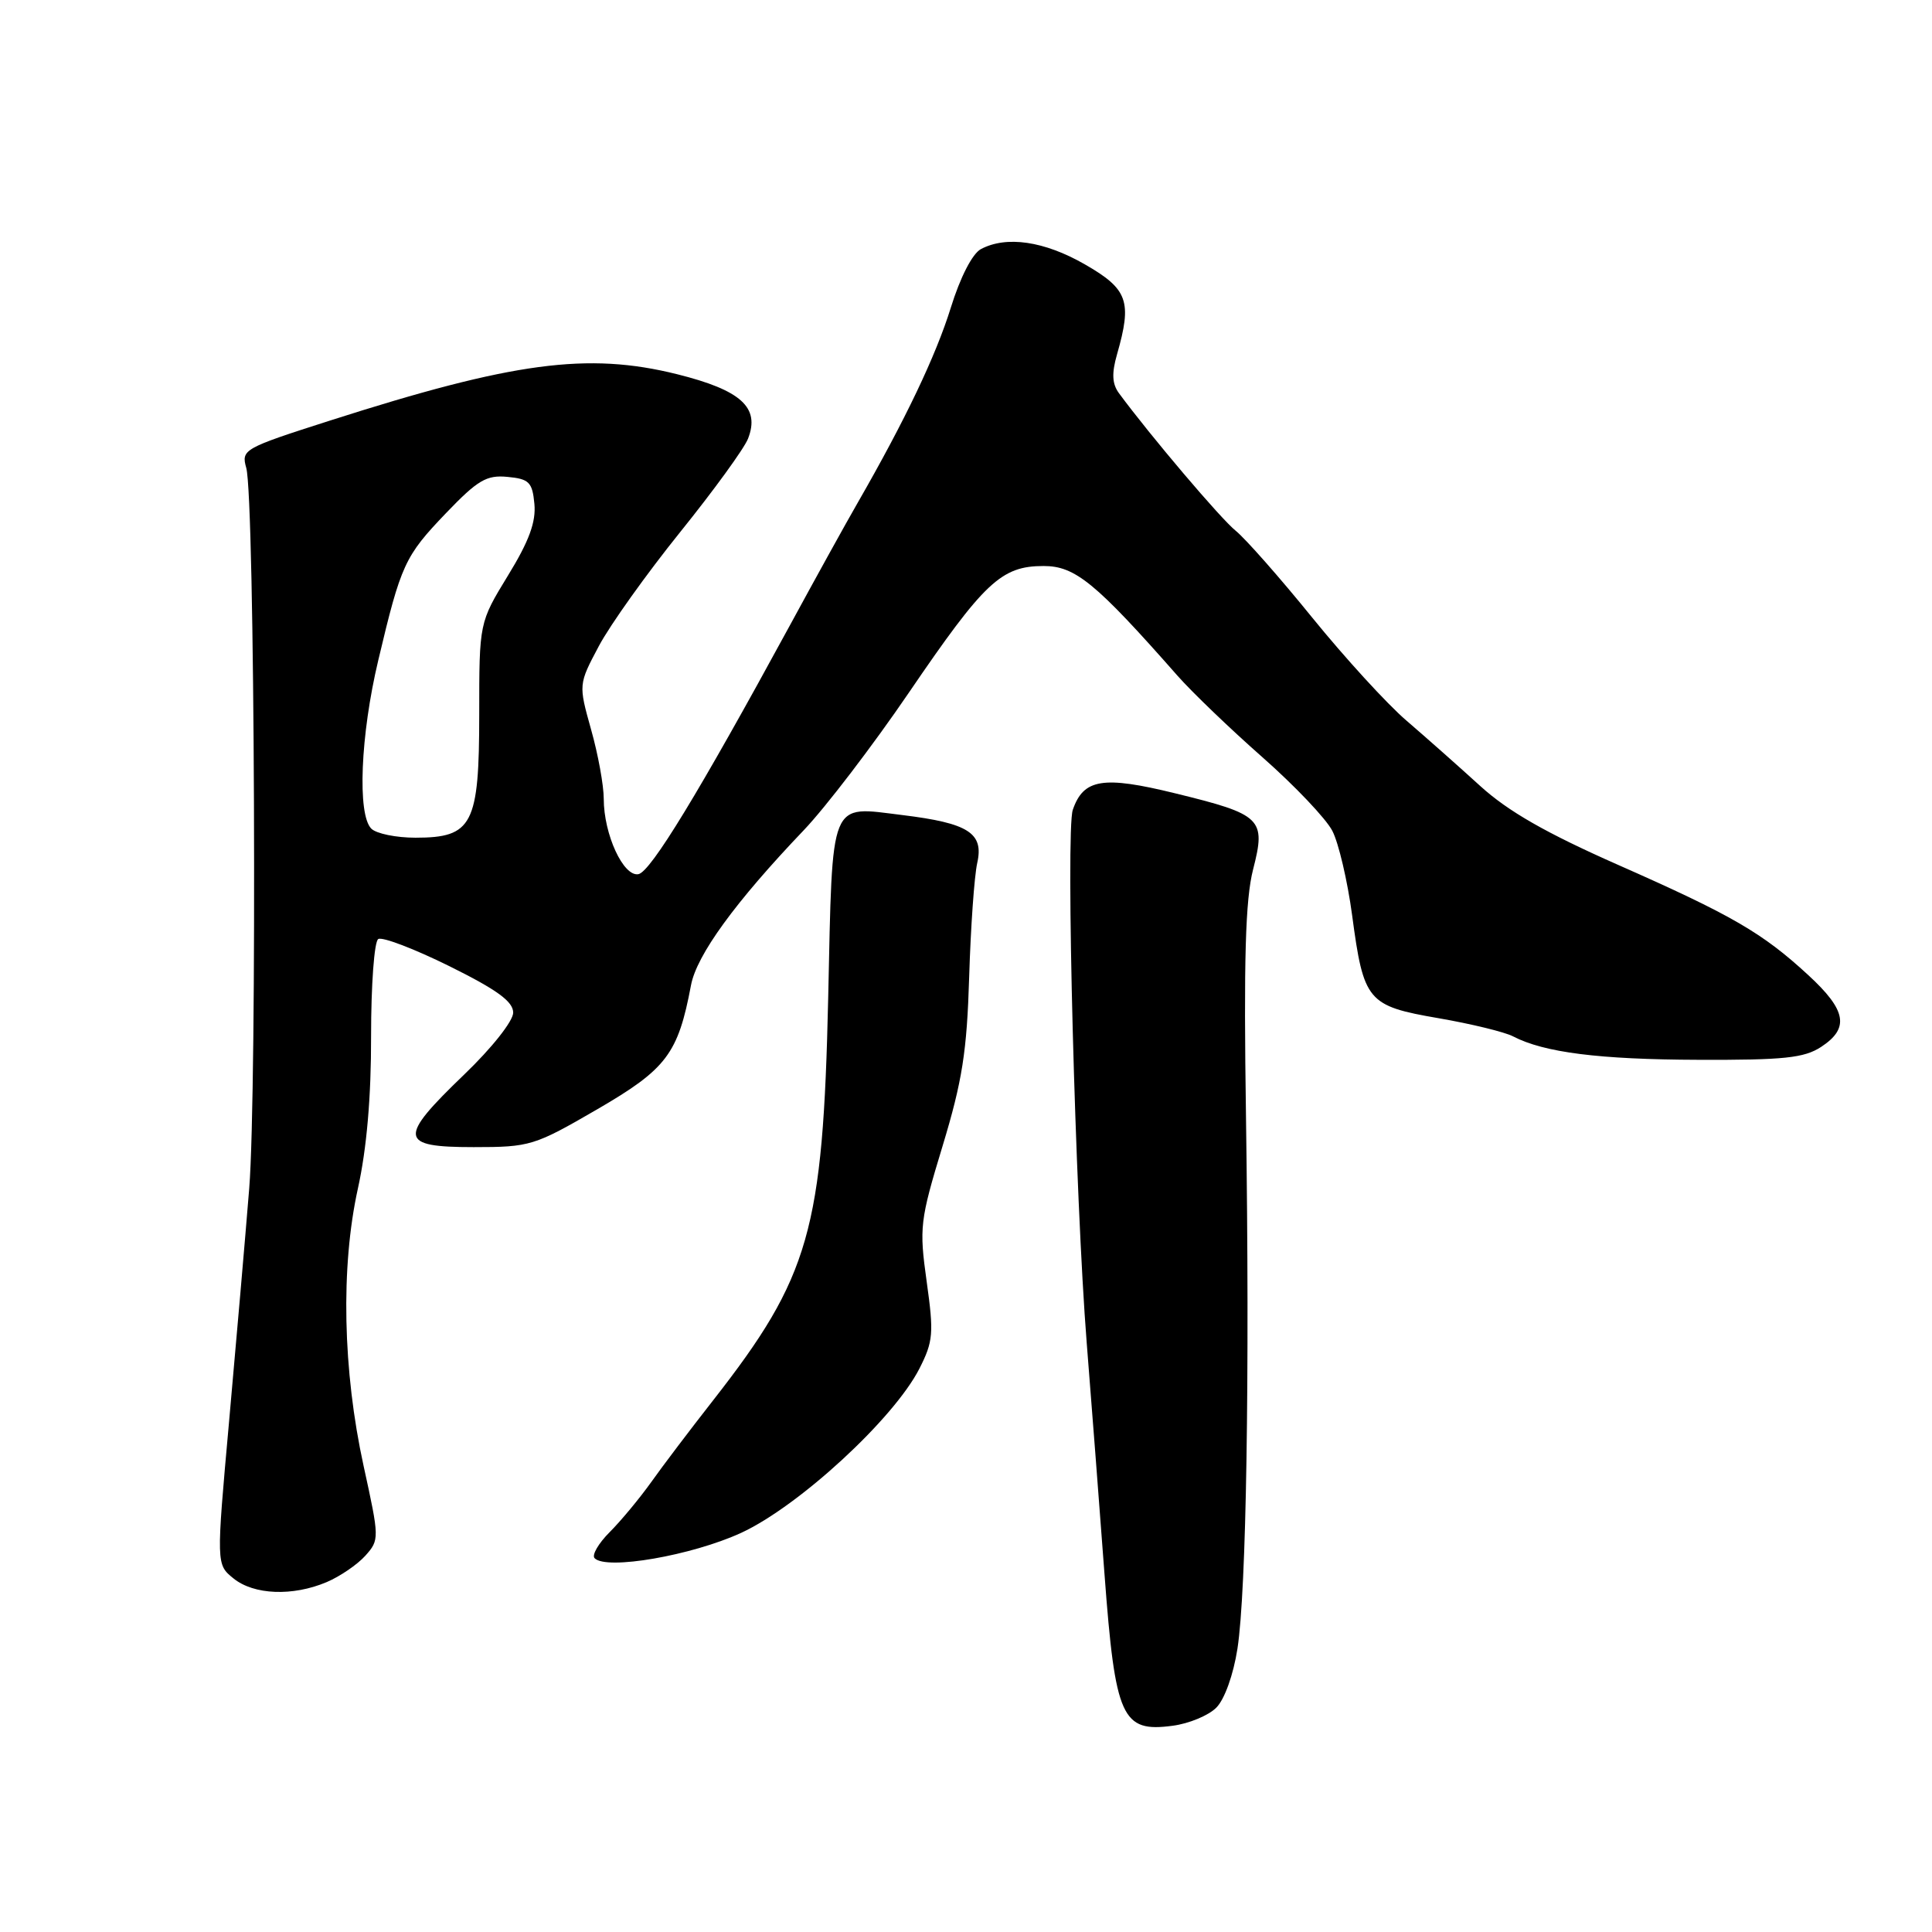<?xml version="1.0" encoding="UTF-8" standalone="no"?>
<!DOCTYPE svg PUBLIC "-//W3C//DTD SVG 1.1//EN" "http://www.w3.org/Graphics/SVG/1.1/DTD/svg11.dtd" >
<svg xmlns="http://www.w3.org/2000/svg" xmlns:xlink="http://www.w3.org/1999/xlink" version="1.1" viewBox="0 0 256 256">
 <g >
 <path fill="currentColor"
d=" M 161.17 226.27 C 162.26 225.18 163.43 221.92 163.97 218.45 C 165.15 210.78 165.60 182.72 165.10 147.98 C 164.79 127.09 165.02 119.20 166.04 115.21 C 167.77 108.47 167.21 107.93 155.72 105.12 C 146.15 102.77 143.57 103.19 142.15 107.31 C 141.19 110.07 142.47 158.74 144.00 178.00 C 144.63 185.97 145.70 199.78 146.36 208.69 C 147.78 227.66 148.65 229.58 155.39 228.67 C 157.54 228.39 160.14 227.31 161.17 226.27 Z  M 43.28 209.64 C 45.05 208.89 47.36 207.31 48.41 206.14 C 50.29 204.03 50.28 203.84 48.18 194.25 C 45.41 181.59 45.13 167.89 47.42 157.50 C 48.59 152.22 49.19 145.34 49.17 137.26 C 49.17 130.48 49.59 124.75 50.12 124.43 C 50.65 124.10 54.89 125.72 59.54 128.02 C 65.86 131.15 68.00 132.71 68.00 134.18 C 68.00 135.29 65.18 138.86 61.50 142.39 C 52.70 150.85 52.85 152.00 62.75 152.00 C 70.24 152.00 70.79 151.83 79.15 146.98 C 88.33 141.65 89.85 139.63 91.56 130.55 C 92.31 126.55 97.42 119.52 106.51 110.00 C 109.40 106.97 115.66 98.78 120.43 91.78 C 130.45 77.08 132.67 75.00 138.29 75.00 C 142.47 75.00 145.18 77.22 156.01 89.52 C 157.94 91.71 163.01 96.58 167.28 100.34 C 171.55 104.10 175.72 108.49 176.54 110.09 C 177.37 111.68 178.55 116.71 179.16 121.25 C 180.69 132.70 181.18 133.29 190.63 134.92 C 194.96 135.67 199.40 136.75 200.50 137.33 C 204.60 139.46 211.88 140.39 225.06 140.43 C 236.38 140.47 239.06 140.19 241.31 138.72 C 245.09 136.24 244.67 133.87 239.61 129.21 C 233.54 123.61 229.49 121.26 214.36 114.58 C 204.84 110.37 199.82 107.50 196.13 104.14 C 193.33 101.59 188.94 97.70 186.38 95.50 C 183.81 93.30 178.19 87.15 173.88 81.84 C 169.58 76.53 165.01 71.36 163.75 70.34 C 161.79 68.78 152.40 57.71 148.26 52.09 C 147.36 50.86 147.29 49.47 148.01 46.96 C 150.03 39.91 149.46 38.31 143.75 35.03 C 138.37 31.94 133.35 31.21 129.97 33.01 C 128.84 33.62 127.24 36.73 125.99 40.76 C 124.00 47.16 119.94 55.67 113.67 66.58 C 112.11 69.28 108.03 76.67 104.59 83.00 C 92.61 105.02 86.23 115.50 84.60 115.83 C 82.61 116.22 80.00 110.56 80.00 105.85 C 80.00 104.08 79.25 99.94 78.32 96.66 C 76.65 90.69 76.65 90.69 79.36 85.59 C 80.85 82.79 85.70 76.00 90.13 70.50 C 94.56 65.00 98.61 59.43 99.12 58.12 C 100.73 53.99 98.20 51.70 89.70 49.58 C 77.87 46.64 67.99 47.96 43.72 55.73 C 32.25 59.40 31.95 59.57 32.63 62.00 C 33.77 66.04 34.08 144.39 33.02 157.50 C 32.49 164.10 31.28 178.01 30.35 188.40 C 28.65 207.30 28.65 207.30 30.94 209.15 C 33.64 211.34 38.79 211.54 43.28 209.64 Z  M 98.21 203.11 C 105.86 199.58 118.42 188.01 121.82 181.36 C 123.66 177.74 123.75 176.67 122.79 169.82 C 121.79 162.65 121.89 161.75 124.90 151.84 C 127.51 143.23 128.12 139.34 128.42 129.46 C 128.62 122.88 129.10 116.08 129.49 114.34 C 130.38 110.38 128.32 109.07 119.57 108.00 C 109.81 106.81 110.33 105.53 109.74 132.22 C 109.05 163.04 107.30 169.17 94.51 185.53 C 91.51 189.36 87.80 194.25 86.28 196.40 C 84.75 198.54 82.28 201.52 80.79 203.01 C 79.29 204.51 78.39 206.07 78.79 206.47 C 80.34 208.08 91.66 206.12 98.21 203.11 Z  M 49.20 109.80 C 47.33 107.93 47.76 97.41 50.12 87.50 C 53.14 74.76 53.63 73.70 59.10 67.99 C 63.31 63.60 64.47 62.92 67.25 63.19 C 70.11 63.46 70.54 63.89 70.81 66.76 C 71.04 69.15 70.11 71.70 67.31 76.26 C 63.50 82.50 63.50 82.50 63.50 94.64 C 63.50 109.28 62.61 111.00 55.05 111.00 C 52.49 111.00 49.86 110.46 49.20 109.80 Z "/>
</g>
</svg>